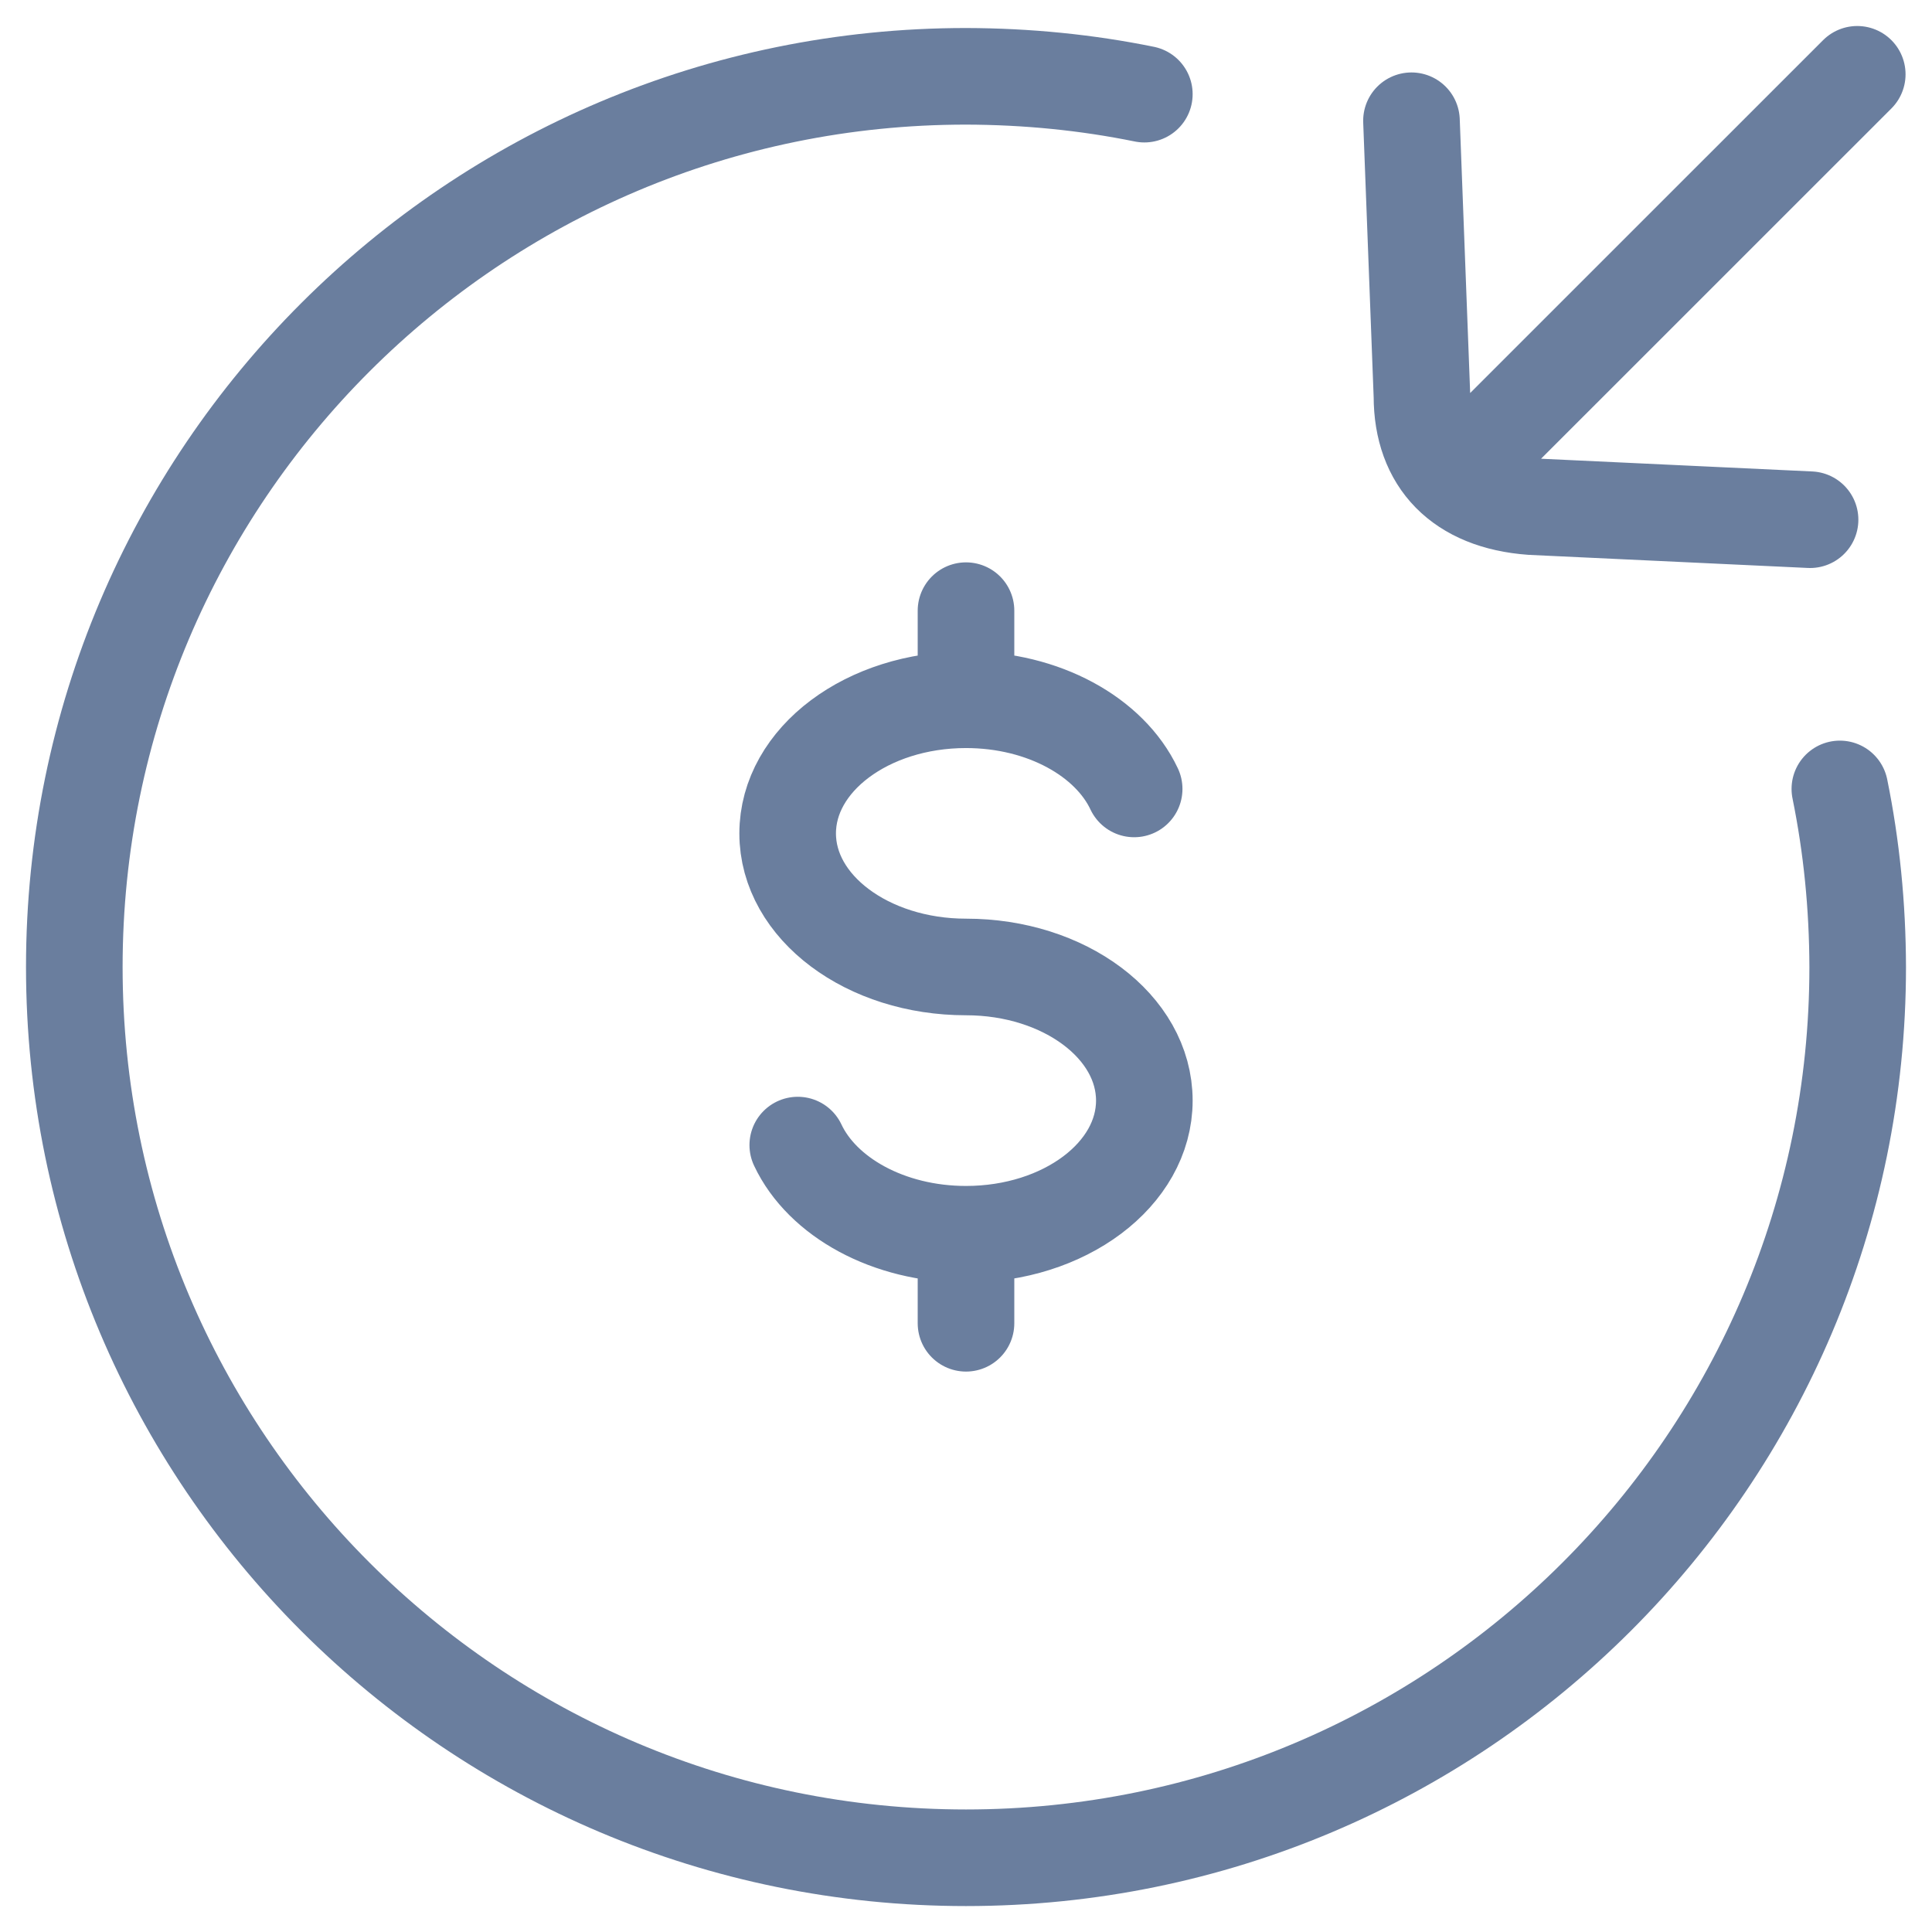 <svg width="26" height="26" viewBox="0 0 26 26" fill="none" xmlns="http://www.w3.org/2000/svg">
    <path d="M15.4 1.267C14.624 1.109 13.824 1.029 13 1.027C6.372 1.027 1 6.394 1 13.014C1 19.634 6.372 25.001 13 25.001C19.628 25.001 25 19.634 25 13.014C24.998 12.193 24.918 11.393 24.76 10.617" stroke="#6A7E9E" stroke-width="1.3" stroke-linecap="round" stroke-linejoin="round"/>
    <path d="M13 9.417C11.674 9.417 10.6 10.222 10.6 11.216C10.6 12.208 11.674 13.013 13 13.013C14.326 13.013 15.4 13.817 15.4 14.811C15.4 15.804 14.326 16.61 13 16.61M13 9.417C14.044 9.417 14.934 9.917 15.263 10.617M13 9.417V8.218M13 16.61C11.956 16.61 11.065 16.109 10.736 15.41M13 16.61V17.808M24.994 1L19.984 6.009M18.995 1.625L19.136 5.331C19.136 6.204 19.658 6.749 20.61 6.818L24.359 6.994" stroke="#6A7E9E" stroke-width="1.3" stroke-linecap="round" stroke-linejoin="round"/>
</svg>
